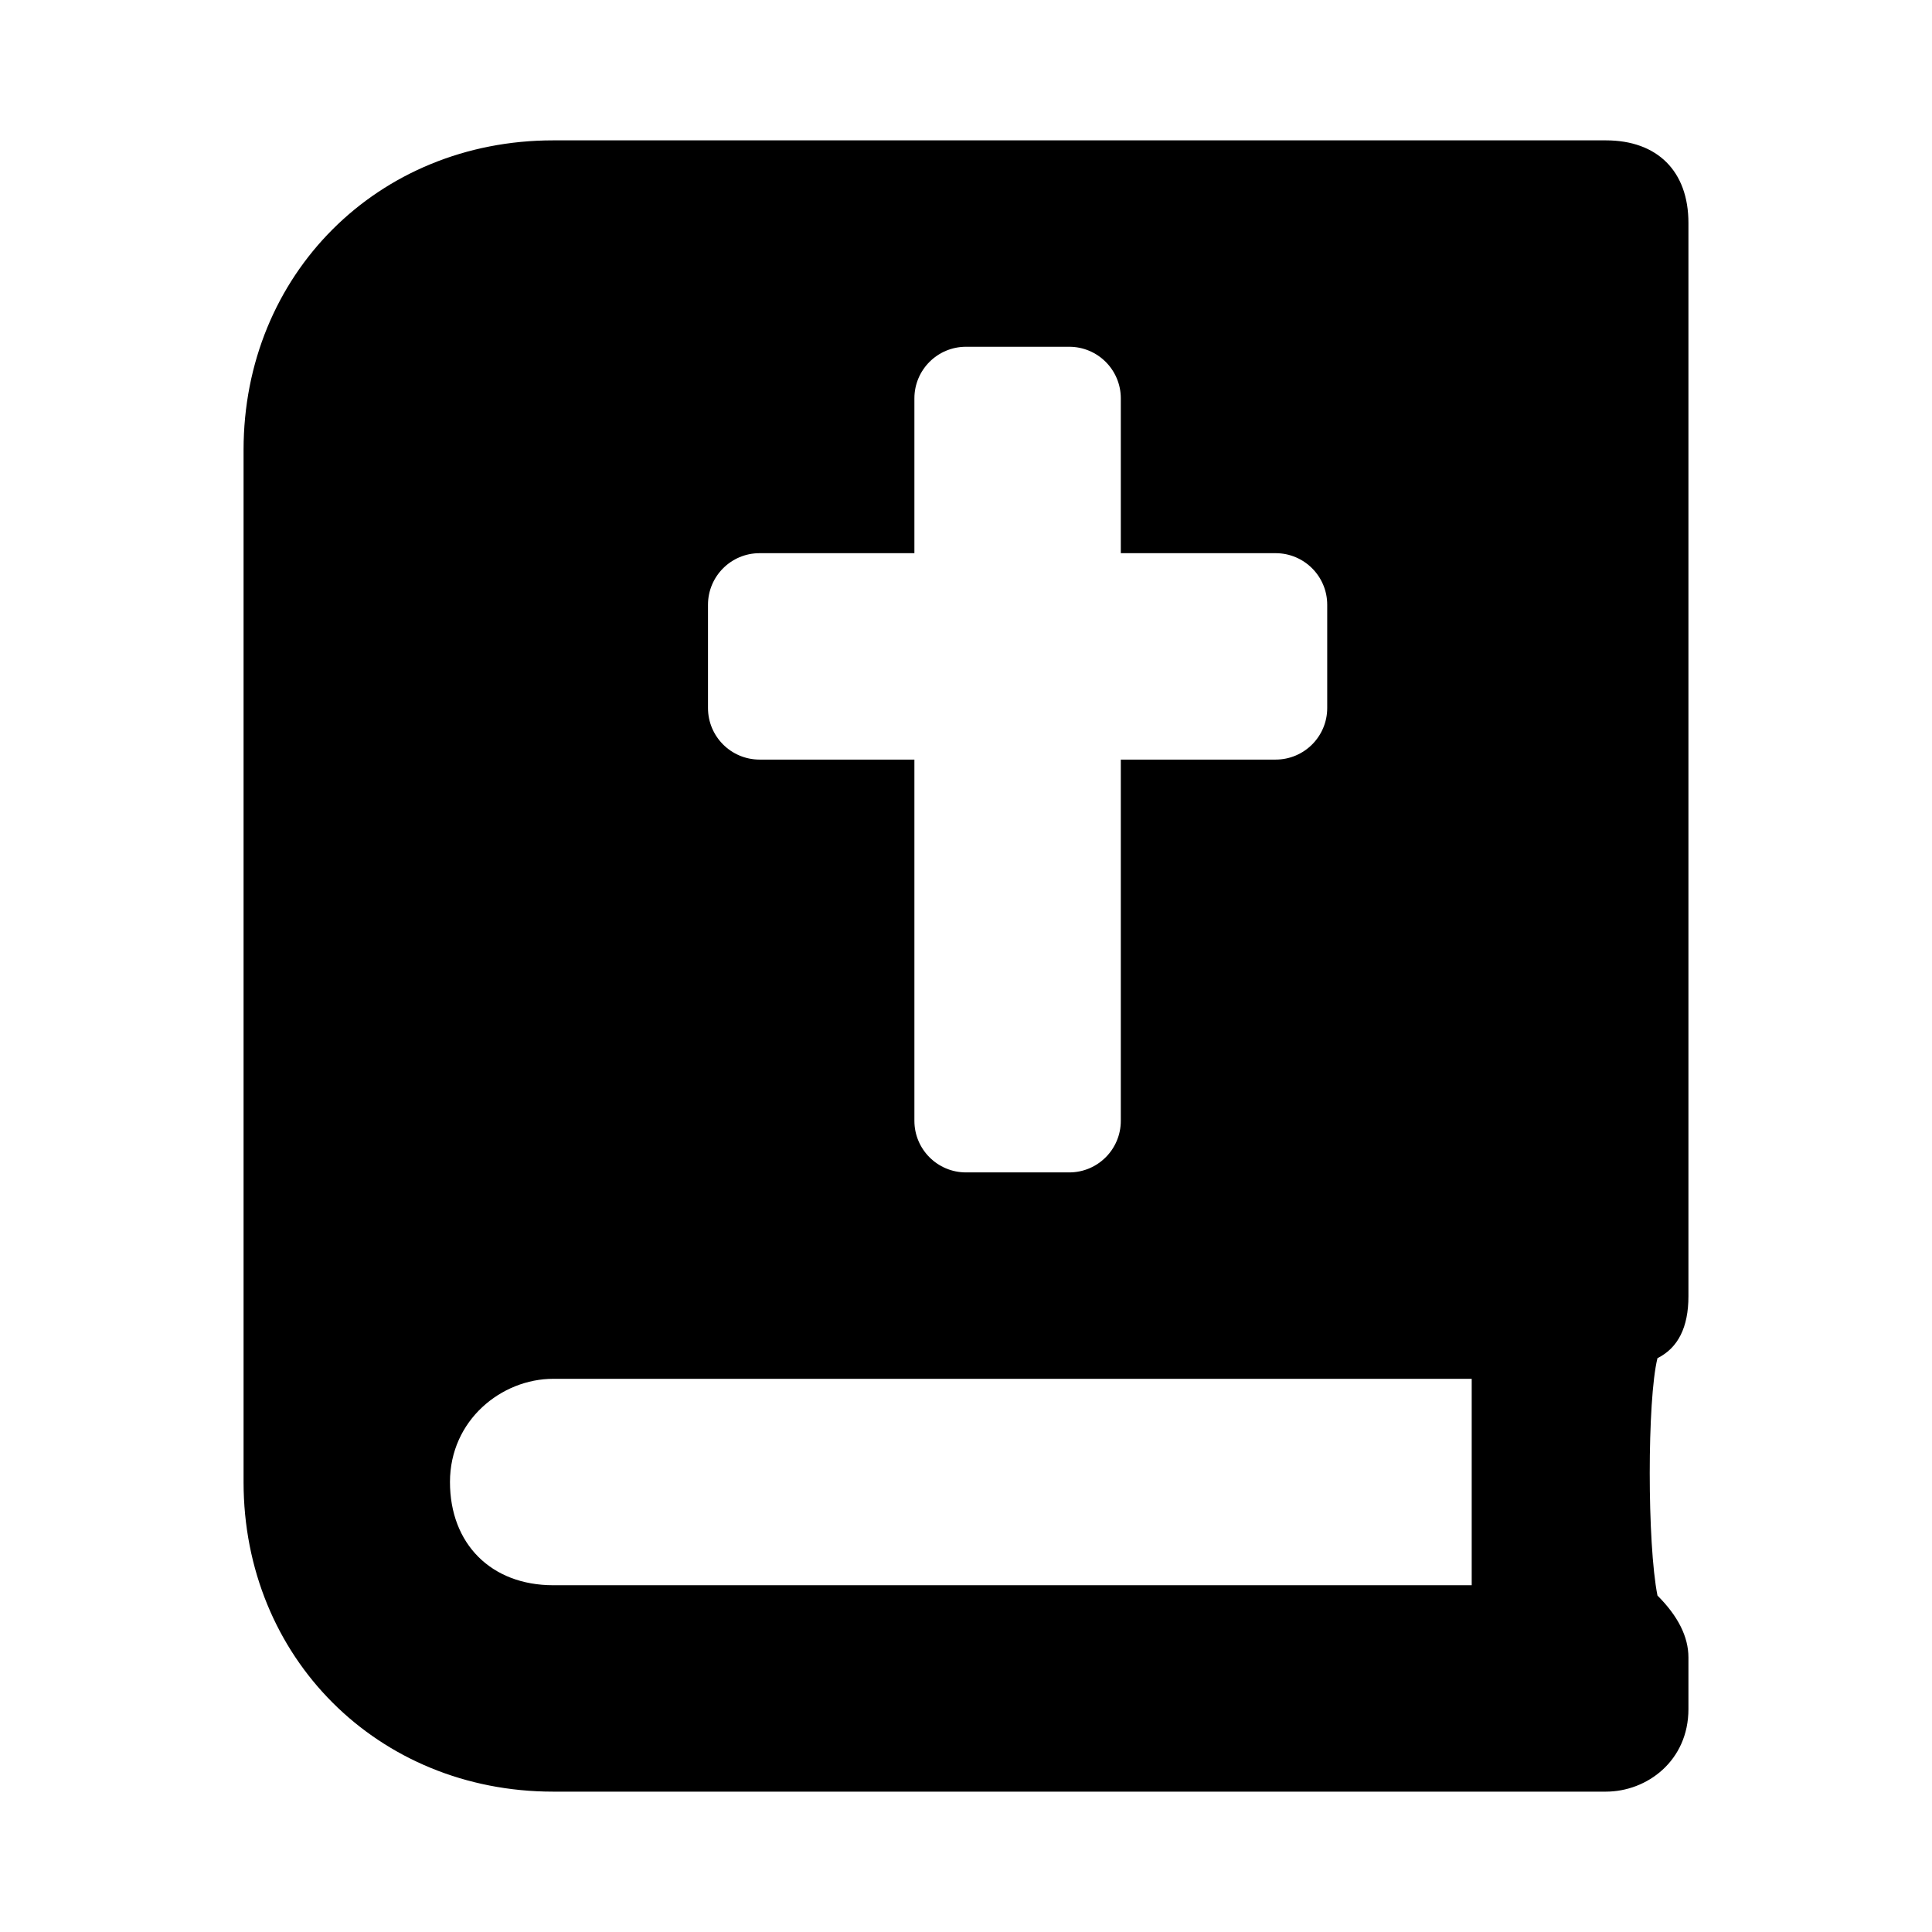 <svg xmlns="http://www.w3.org/2000/svg" width="100%" height="100%" viewBox="0 0 599.04 599.04"><path d="M523.52 401.92V69.12c0-16-9.6-25.6-25.6-25.6H171.52C117.12 43.52 75.52 85.12 75.52 139.52v320c0 54.4 41.6 96 96 96h326.4c12.8 0 25.6-9.6 25.6-25.6v-16c0-6.4-3.2-12.8-9.6-19.2-3.2-16-3.2-60.8 0-73.6 6.4-3.2 9.6-9.6 9.6-19.2zM219.52 187.52c0-8.84 7.16-16 16-16h48V123.52c0-8.84 7.16-16 16-16h32c8.84 0 16 7.16 16 16v48h48c8.84 0 16 7.16 16 16v32c0 8.84-7.16 16-16 16h-48v112c0 8.84-7.16 16-16 16h-32c-8.84 0-16-7.16-16-16V235.52h-48c-8.84 0-16-7.16-16-16v-32z m236.8 304H171.52c-19.2 0-32-12.8-32-32s16-32 32-32h284.8v64z" /></svg>